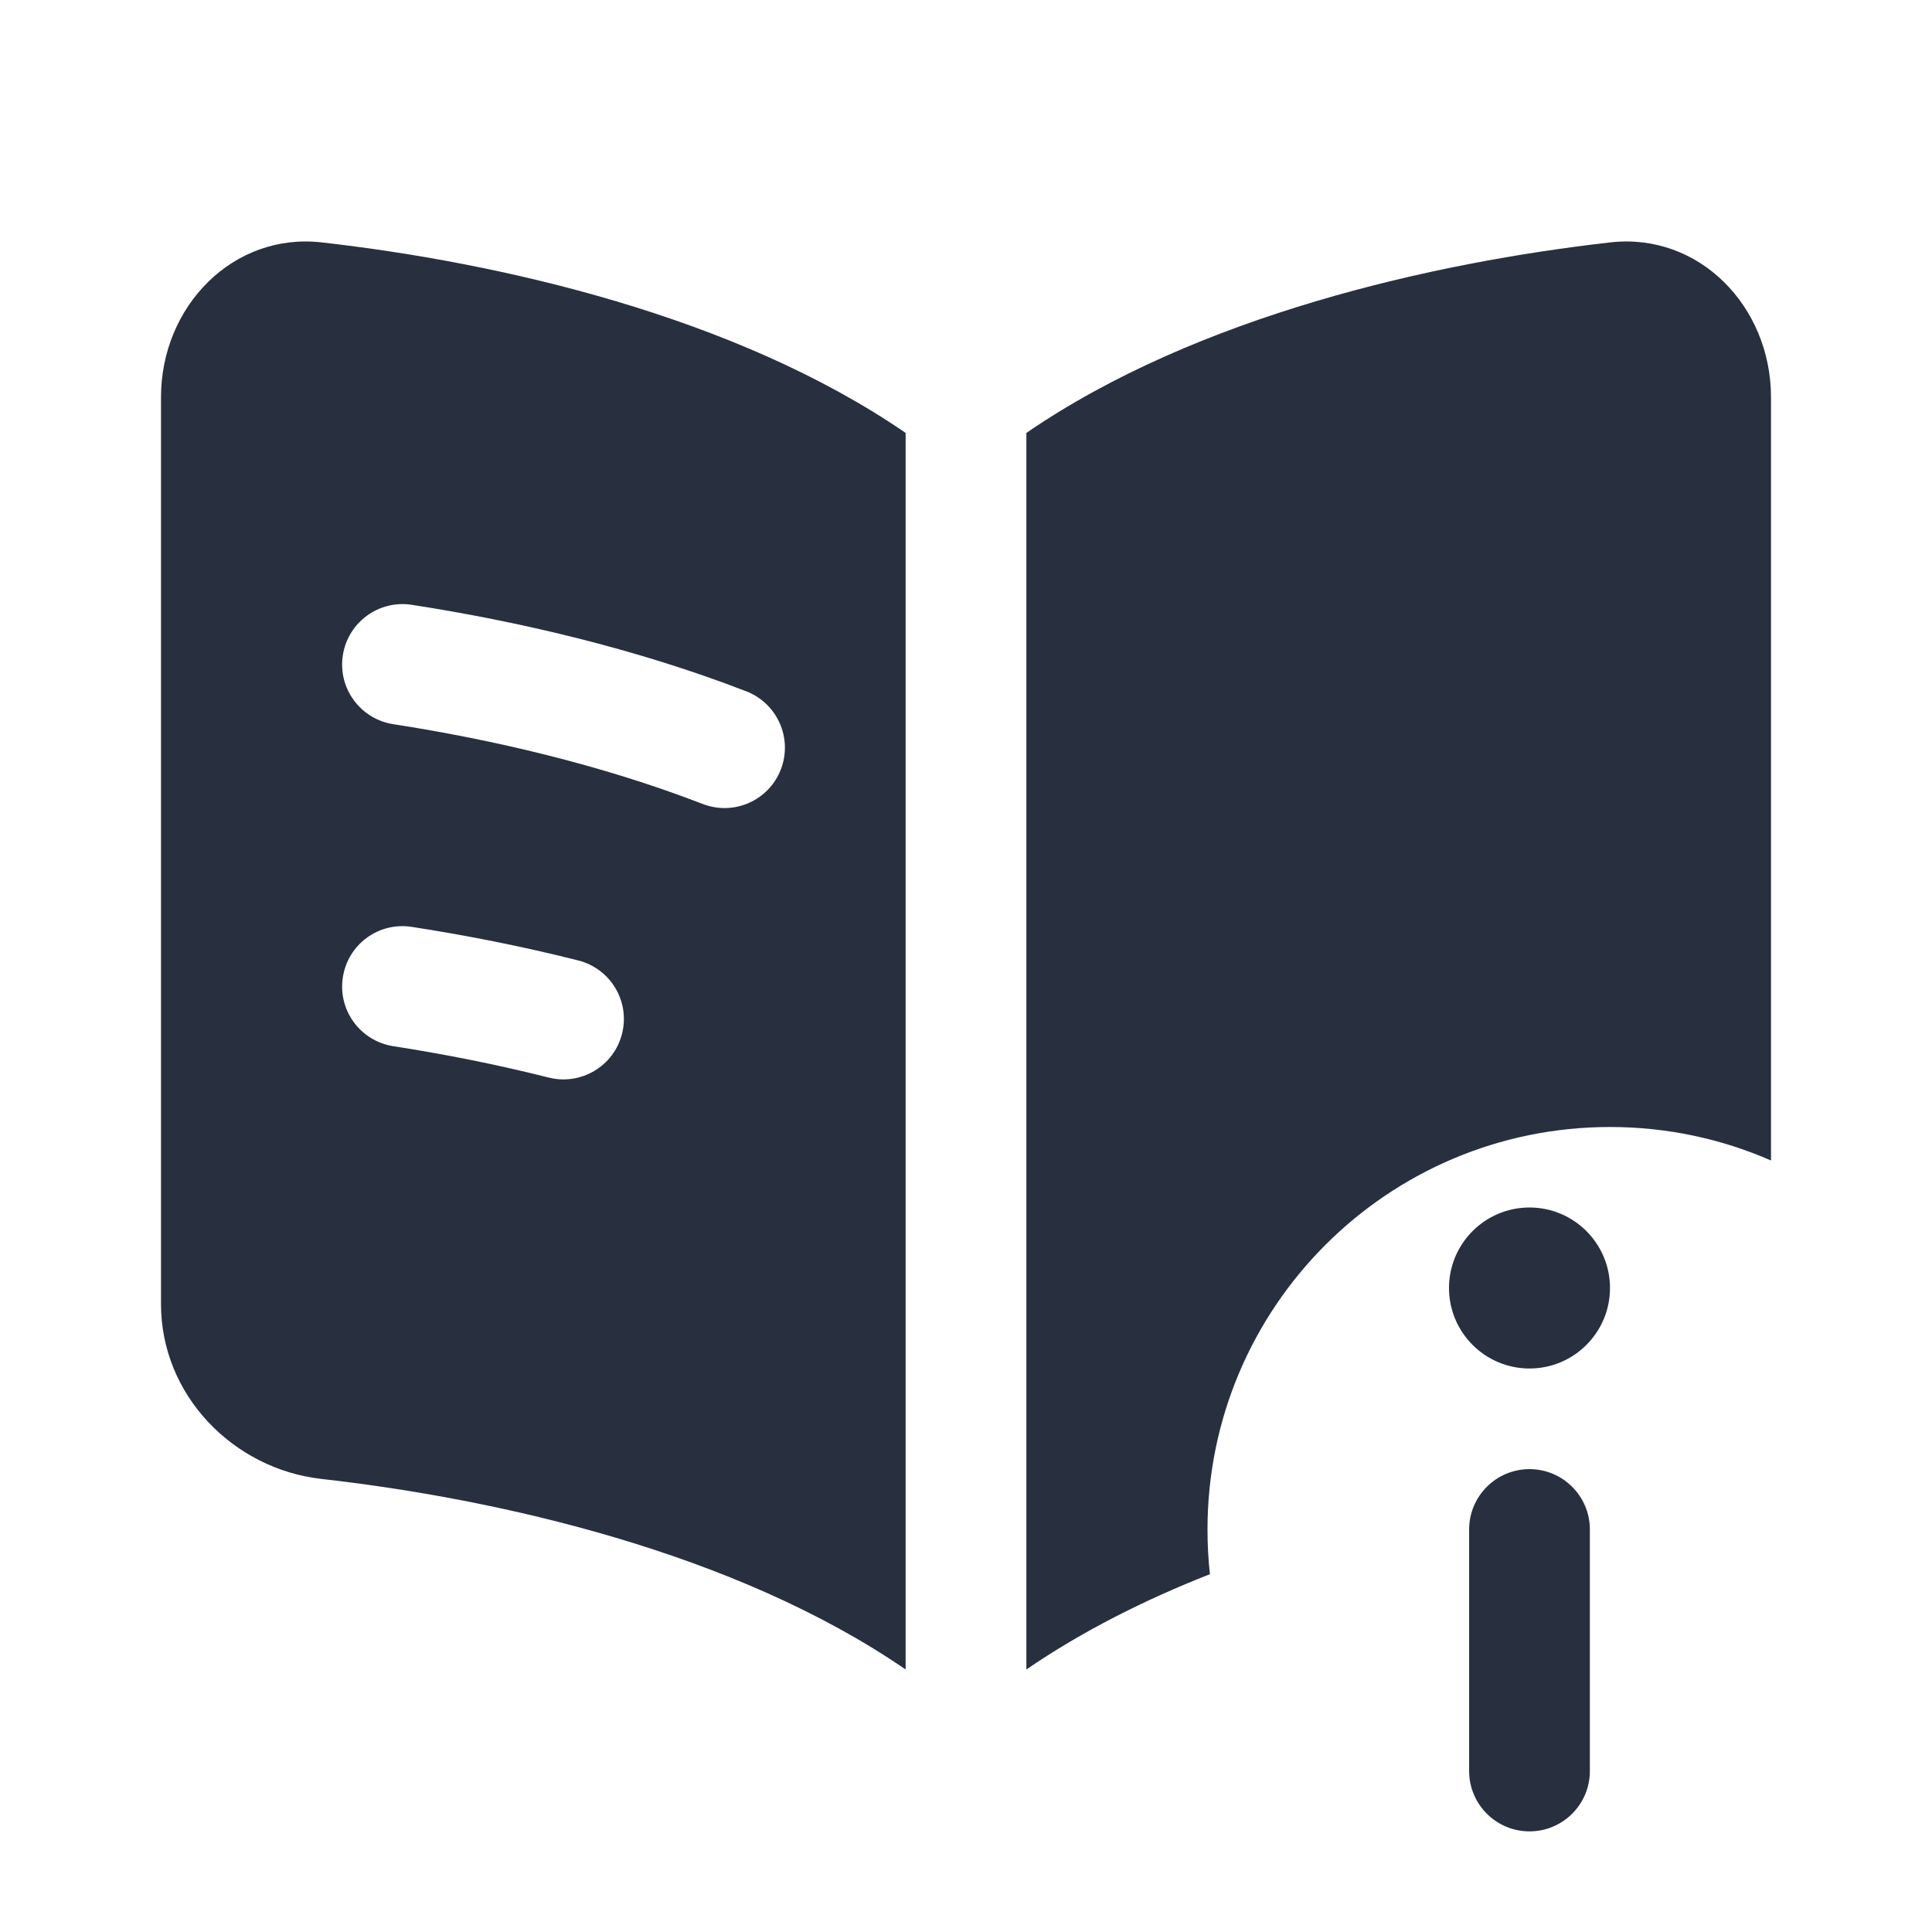 <svg width="24" height="24" viewBox="0 0 24 24" fill="none" xmlns="http://www.w3.org/2000/svg">
    <path fill-rule="evenodd" clip-rule="evenodd"
          d="M3.994 3.011C6.19 3.259 9.131 3.922 11.25 5.378V20.739C9.131 19.283 6.19 18.62 3.994 18.372C2.896 18.248 2 17.331 2 16.2V4.935C2 3.804 2.896 2.887 3.994 3.011ZM15.03 19.555C14.219 19.874 13.441 20.265 12.75 20.739V5.378C14.869 3.922 17.811 3.259 20.006 3.011C21.104 2.887 22 3.804 22 4.935V14.416C21.387 14.148 20.711 14 20 14C17.239 14 15 16.239 15 19C15 19.188 15.01 19.373 15.03 19.555ZM5.115 7.513C4.705 7.45 4.322 7.731 4.259 8.14C4.195 8.549 4.476 8.932 4.885 8.996C6.114 9.186 7.471 9.501 8.729 9.987C9.116 10.137 9.55 9.945 9.7 9.558C9.849 9.172 9.657 8.738 9.271 8.588C7.885 8.052 6.418 7.715 5.115 7.513ZM4.259 12.14C4.322 11.73 4.705 11.45 5.115 11.514C5.775 11.616 6.474 11.752 7.183 11.931C7.585 12.033 7.829 12.44 7.727 12.842C7.626 13.243 7.218 13.487 6.817 13.386C6.158 13.22 5.504 13.092 4.885 12.996C4.476 12.932 4.195 12.549 4.259 12.14ZM19 18.25C19.414 18.25 19.75 18.586 19.75 19V22C19.75 22.414 19.414 22.75 19 22.75C18.586 22.75 18.25 22.414 18.25 22V19C18.25 18.586 18.586 18.25 19 18.25ZM19 17C19.552 17 20 16.552 20 16C20 15.448 19.552 15 19 15C18.448 15 18 15.448 18 16C18 16.552 18.448 17 19 17Z"
          fill="#28303F"/>
</svg>
